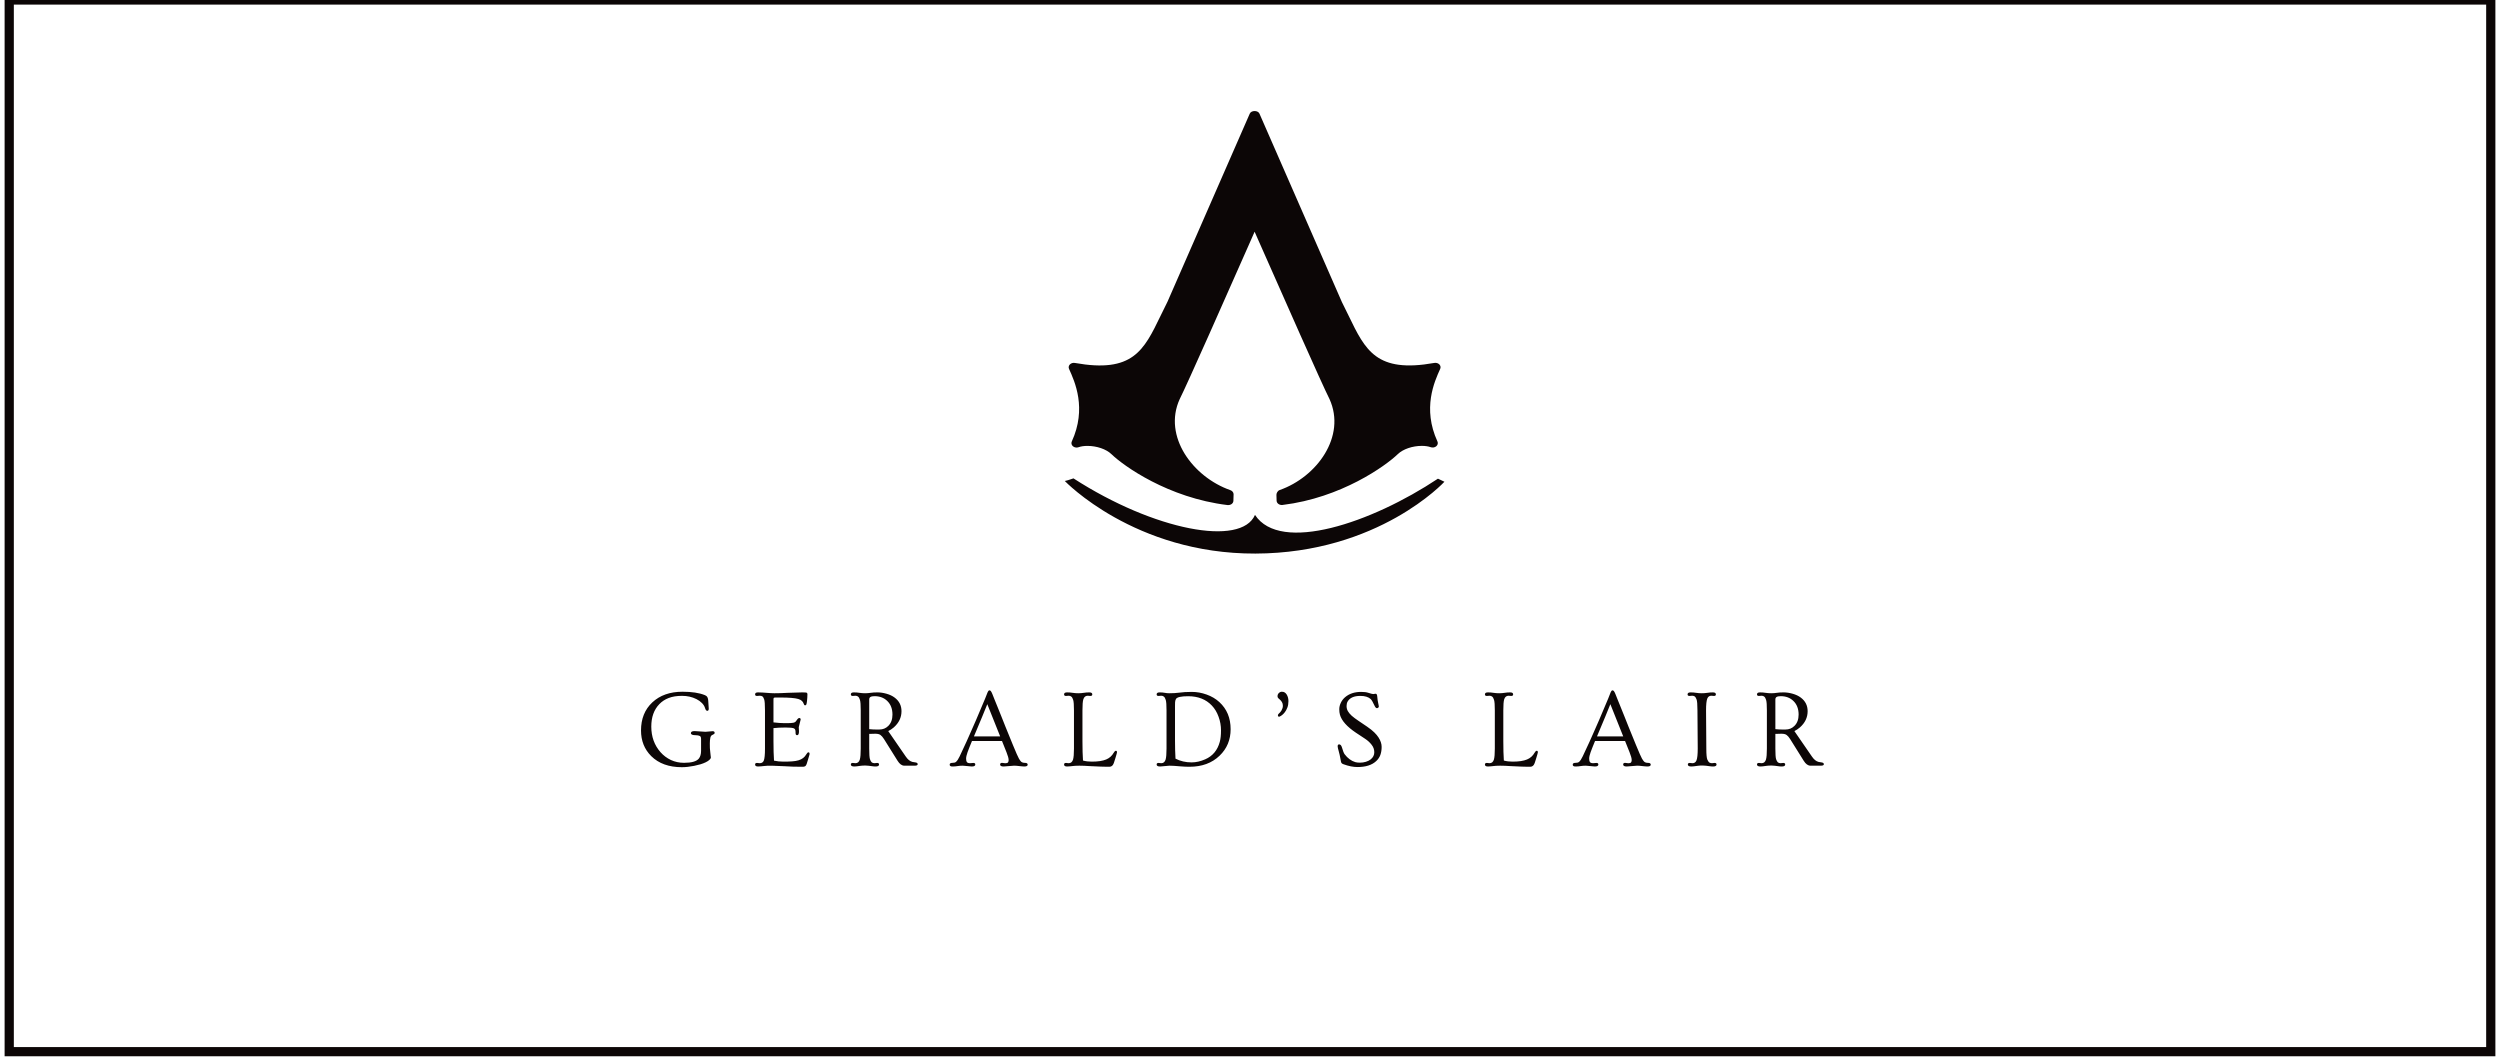 <svg width="271" height="115" viewBox="0 0 271 115" fill="none" xmlns="http://www.w3.org/2000/svg">
<path fill-rule="evenodd" clip-rule="evenodd" d="M0.5 -0.5H1H270H270.5V0V114V114.5H270H1H0.5V114V0V-0.5ZM1.5 0.5V113.5H269.5V0.5H1.5ZM136 12.036C135.779 12.036 135.557 12.13 135.475 12.318L126.552 32.716C126.29 33.228 126.047 33.732 125.813 34.218L125.807 34.229C123.994 37.985 122.795 40.468 116.518 39.344C116.318 39.308 116.109 39.369 115.976 39.503C115.843 39.638 115.808 39.823 115.882 39.987C116.513 41.377 117.827 44.269 116.181 47.86C116.098 48.041 116.151 48.245 116.312 48.38C116.476 48.516 116.713 48.553 116.923 48.477C117.173 48.386 117.509 48.336 117.874 48.336C118.895 48.336 119.918 48.687 120.482 49.233C121.797 50.502 126.621 53.967 133.064 54.749C133.09 54.752 133.115 54.753 133.141 54.753C133.271 54.753 133.399 54.716 133.5 54.644C133.622 54.556 133.693 54.43 133.701 54.295C133.715 53.995 133.725 53.7 133.721 53.564C133.714 53.375 133.576 53.205 133.371 53.133C129.302 51.704 126.048 47.296 127.873 43.276C128.682 41.686 133.042 31.818 135.355 26.581L135.597 26.033L136 25.116L136.402 26.031L136.611 26.504C138.915 31.72 143.313 41.677 144.118 43.257C145.958 47.307 142.747 51.706 138.715 53.121C138.504 53.195 138.365 53.444 138.365 53.639C138.366 53.952 138.366 54.035 138.384 54.289C138.393 54.424 138.467 54.548 138.588 54.633C138.71 54.717 138.867 54.756 139.023 54.738C145.395 53.964 150.204 50.498 151.52 49.229C152.084 48.685 153.107 48.333 154.128 48.333C154.492 48.333 154.83 48.383 155.079 48.473C155.288 48.549 155.526 48.512 155.69 48.376C155.852 48.241 155.902 48.036 155.819 47.856C154.172 44.266 155.487 41.374 156.118 39.985C156.192 39.821 156.157 39.636 156.024 39.501C155.891 39.367 155.68 39.306 155.482 39.342C149.206 40.465 148.005 37.98 146.19 34.222L146.187 34.216C145.953 33.729 145.71 33.227 145.459 32.738L136.525 12.318C136.443 12.13 136.221 12.036 136 12.036ZM116.073 51.953L116.073 51.953C115.846 52.031 115.684 52.087 115.424 52.139C115.424 52.139 122.967 60.048 136.085 60.008C149.451 59.966 156.576 52.221 156.576 52.221C156.406 52.135 156.272 52.073 156.104 51.996L156.104 51.996C156.035 51.964 155.959 51.93 155.873 51.889C148.673 56.678 138.794 60.024 136.042 55.816C134.542 59.289 125.129 57.513 116.363 51.856C116.251 51.892 116.158 51.924 116.073 51.953ZM77.467 79.432C77.467 79.318 77.391 79.262 77.238 79.262L76.471 79.326L75.293 79.25C75.027 79.25 74.894 79.324 74.894 79.473C74.894 79.621 75.062 79.695 75.398 79.695C75.598 79.695 75.754 79.725 75.867 79.783C75.953 79.826 75.996 79.939 75.996 80.123V81.394C75.996 81.746 75.916 82.023 75.756 82.227C75.506 82.535 74.973 82.689 74.156 82.689C73.641 82.689 73.164 82.588 72.727 82.385C72.293 82.178 71.918 81.897 71.602 81.541C70.934 80.783 70.6 79.857 70.6 78.764C70.6 77.74 70.891 76.928 71.473 76.326C71.75 76.037 72.086 75.816 72.481 75.664C72.879 75.508 73.363 75.43 73.934 75.43C74.504 75.43 75.023 75.547 75.492 75.781C75.727 75.898 75.928 76.043 76.096 76.215C76.264 76.387 76.375 76.57 76.43 76.766C76.488 76.957 76.568 77.053 76.67 77.053C76.775 77.053 76.828 76.977 76.828 76.824C76.828 76.777 76.82 76.656 76.805 76.461C76.801 76.375 76.791 76.221 76.775 75.998C76.764 75.775 76.717 75.611 76.635 75.506C76.592 75.451 76.512 75.398 76.394 75.348C75.797 75.106 74.994 74.984 73.986 74.984C72.627 74.984 71.535 75.369 70.711 76.139C69.894 76.904 69.486 77.918 69.486 79.18C69.486 80.301 69.856 81.228 70.594 81.963C71.402 82.764 72.508 83.164 73.91 83.164C74.316 83.164 74.762 83.115 75.246 83.018C75.477 82.971 75.701 82.916 75.92 82.853C76.139 82.787 76.332 82.713 76.5 82.631C76.668 82.549 76.803 82.461 76.904 82.367C77.006 82.273 77.057 82.186 77.057 82.103C77.057 82.022 77.047 81.938 77.027 81.852C77.008 81.762 76.988 81.574 76.969 81.289C76.964 81.243 76.96 81.197 76.957 81.151C76.955 81.121 76.953 81.091 76.951 81.061C76.947 80.982 76.945 80.822 76.945 80.58C76.945 80.338 76.965 80.131 77.004 79.959C77.027 79.869 77.057 79.803 77.092 79.76C77.131 79.713 77.186 79.676 77.256 79.648C77.33 79.617 77.383 79.588 77.414 79.561C77.449 79.529 77.467 79.486 77.467 79.432ZM81.852 82.871C81.852 83.016 81.959 83.088 82.174 83.088C82.295 83.088 82.401 83.082 82.491 83.07C82.581 83.062 82.672 83.053 82.766 83.041C82.86 83.033 82.998 83.022 83.182 83.006C83.366 82.99 83.989 83.008 85.051 83.059C85.477 83.082 85.791 83.098 85.995 83.106C86.17 83.109 86.338 83.111 86.498 83.111C86.659 83.115 86.825 83.117 86.996 83.117C87.168 83.117 87.284 83.078 87.342 83C87.381 82.953 87.416 82.885 87.448 82.795C87.479 82.705 87.524 82.561 87.582 82.361C87.641 82.158 87.686 82.006 87.717 81.904C87.745 81.83 87.758 81.769 87.758 81.723C87.758 81.609 87.719 81.553 87.641 81.553C87.563 81.553 87.485 81.623 87.407 81.764C87.227 82.084 86.948 82.301 86.569 82.414C86.377 82.473 86.149 82.512 85.883 82.531C85.621 82.551 85.305 82.561 84.934 82.561C84.563 82.561 84.219 82.525 83.903 82.455C83.864 81.893 83.844 81.18 83.844 80.316V78.928C84.231 78.885 84.666 78.863 85.151 78.863C85.635 78.863 85.94 78.894 86.065 78.957C86.147 79 86.196 79.059 86.211 79.133C86.231 79.207 86.241 79.32 86.241 79.473C86.241 79.621 86.297 79.695 86.41 79.695C86.543 79.695 86.61 79.555 86.61 79.273L86.586 78.828L86.791 77.996C86.791 77.887 86.739 77.832 86.633 77.832C86.551 77.832 86.444 77.936 86.311 78.143C86.245 78.252 86.135 78.32 85.983 78.348C85.897 78.367 85.787 78.379 85.655 78.383C85.526 78.387 85.307 78.389 84.998 78.389C84.694 78.389 84.309 78.361 83.844 78.307V75.84C83.844 75.742 83.856 75.68 83.879 75.652C83.907 75.625 83.967 75.611 84.061 75.611H84.582C85.532 75.611 86.182 75.664 86.534 75.769C86.713 75.824 86.844 75.894 86.926 75.981C87.012 76.062 87.071 76.15 87.102 76.244C87.137 76.334 87.165 76.393 87.184 76.42C87.204 76.443 87.239 76.455 87.29 76.455C87.34 76.455 87.379 76.426 87.407 76.367C87.434 76.305 87.457 76.186 87.477 76.01C87.496 75.83 87.508 75.695 87.512 75.606C87.516 75.539 87.518 75.478 87.518 75.424C87.52 75.391 87.522 75.357 87.523 75.323C87.523 75.3 87.524 75.277 87.524 75.254C87.524 75.191 87.506 75.143 87.471 75.107C87.44 75.072 87.276 75.055 86.979 75.055C86.686 75.055 86.159 75.07 85.397 75.102C85.108 75.113 84.846 75.125 84.612 75.137C84.377 75.144 84.155 75.148 83.944 75.148C83.737 75.148 83.452 75.133 83.088 75.102C82.952 75.09 82.815 75.08 82.678 75.072C82.545 75.061 82.373 75.055 82.162 75.055C81.956 75.055 81.852 75.127 81.852 75.272C81.852 75.385 81.922 75.441 82.063 75.441L82.35 75.418C82.463 75.418 82.557 75.439 82.631 75.482C82.706 75.525 82.772 75.631 82.831 75.799C82.893 75.963 82.924 76.365 82.924 77.006V81.16C82.924 81.805 82.881 82.234 82.795 82.449C82.717 82.637 82.569 82.731 82.35 82.731L82.063 82.701C81.922 82.701 81.852 82.758 81.852 82.871ZM92.231 82.871C92.231 83.016 92.358 83.088 92.612 83.088C92.737 83.088 92.966 83.062 93.298 83.012C93.634 82.965 94.036 82.978 94.505 83.053C94.649 83.076 94.786 83.088 94.915 83.088C95.165 83.088 95.29 83.016 95.29 82.871C95.29 82.758 95.219 82.701 95.079 82.701L94.798 82.731C94.673 82.731 94.571 82.699 94.493 82.637C94.419 82.57 94.354 82.453 94.3 82.285C94.249 82.113 94.223 81.732 94.223 81.143V79.555C94.411 79.543 94.63 79.537 94.88 79.537C95.134 79.537 95.321 79.582 95.442 79.672C95.563 79.758 95.69 79.904 95.823 80.111L97.3 82.473C97.518 82.824 97.763 83 98.032 83H99.157C99.372 83 99.479 82.945 99.479 82.836C99.479 82.723 99.38 82.656 99.18 82.637C99.067 82.625 98.973 82.609 98.899 82.59C98.641 82.523 98.405 82.332 98.19 82.016L96.286 79.25C96.505 79.141 96.704 79.008 96.884 78.852C97.442 78.359 97.722 77.773 97.722 77.094C97.722 76.481 97.473 75.988 96.977 75.617C96.739 75.438 96.446 75.299 96.098 75.201C95.751 75.103 95.425 75.055 95.12 75.055C94.819 75.055 94.571 75.07 94.376 75.102C94.184 75.133 93.983 75.148 93.772 75.148C93.561 75.148 93.358 75.133 93.163 75.102C92.972 75.07 92.768 75.055 92.553 75.055C92.339 75.055 92.231 75.127 92.231 75.272C92.231 75.385 92.302 75.441 92.442 75.441L92.729 75.418C92.85 75.418 92.948 75.451 93.022 75.518C93.1 75.58 93.167 75.701 93.222 75.881C93.276 76.057 93.303 76.432 93.303 77.006V81.143C93.303 81.717 93.27 82.115 93.204 82.338C93.122 82.6 92.964 82.731 92.729 82.731L92.442 82.701C92.302 82.701 92.231 82.758 92.231 82.871ZM94.956 79.08C94.722 79.08 94.477 79.066 94.223 79.039V75.828C94.223 75.695 94.27 75.602 94.364 75.547C94.458 75.492 94.604 75.465 94.803 75.465C95.362 75.465 95.819 75.637 96.175 75.981C96.553 76.344 96.743 76.838 96.743 77.463C96.743 77.982 96.591 78.393 96.286 78.693C96.024 78.951 95.704 79.08 95.325 79.08H94.956ZM103.806 83.041C103.982 83.014 104.169 83 104.368 83L105.341 83.088C105.595 83.088 105.722 83.016 105.722 82.871C105.722 82.758 105.652 82.701 105.511 82.701L105.159 82.731C104.991 82.731 104.876 82.691 104.814 82.613C104.755 82.531 104.726 82.406 104.726 82.238C104.726 82.066 104.779 81.832 104.884 81.535C104.95 81.352 105.023 81.162 105.101 80.967C105.183 80.772 105.271 80.557 105.364 80.322H108.616L109.103 81.541C109.259 81.928 109.337 82.213 109.337 82.397C109.337 82.494 109.314 82.576 109.267 82.643C109.22 82.705 109.122 82.736 108.974 82.736L108.622 82.695C108.482 82.695 108.411 82.754 108.411 82.871C108.411 83.016 108.538 83.088 108.792 83.088L109.923 83C110.099 83 110.3 83.016 110.527 83.047C110.567 83.051 110.608 83.055 110.647 83.059C110.684 83.063 110.72 83.067 110.755 83.07C110.833 83.082 110.925 83.088 111.03 83.088C111.277 83.088 111.4 83.023 111.4 82.894C111.4 82.762 111.304 82.695 111.113 82.695C110.921 82.695 110.777 82.648 110.679 82.555C110.616 82.492 110.538 82.381 110.445 82.221C110.351 82.061 110.136 81.572 109.8 80.756C109.691 80.482 109.566 80.176 109.425 79.836C109.288 79.496 109.146 79.147 108.997 78.787L108.564 77.697C108.419 77.334 108.282 76.994 108.154 76.678C108.025 76.361 107.909 76.078 107.808 75.828C107.71 75.578 107.632 75.381 107.573 75.236C107.515 75.088 107.456 74.977 107.398 74.902C107.37 74.875 107.345 74.857 107.321 74.85C107.298 74.838 107.269 74.832 107.234 74.832C107.198 74.832 107.155 74.873 107.105 74.955C107.085 74.99 107.066 75.029 107.046 75.072C107.03 75.115 106.943 75.338 106.782 75.74C106.622 76.139 106.292 76.918 105.792 78.078C105.601 78.519 105.417 78.938 105.241 79.332C105.07 79.723 104.911 80.078 104.767 80.398C104.622 80.715 104.493 80.992 104.38 81.231C104.271 81.469 104.152 81.725 104.023 81.998C103.894 82.272 103.763 82.469 103.63 82.59C103.548 82.66 103.411 82.695 103.22 82.695C103.036 82.695 102.945 82.762 102.945 82.894C102.945 83.023 103.044 83.088 103.243 83.088C103.446 83.088 103.634 83.072 103.806 83.041ZM105.575 79.824C106.271 78.18 106.753 77.016 107.023 76.332L108.417 79.824H105.575ZM115.345 82.871C115.345 83.016 115.453 83.088 115.668 83.088C115.785 83.088 115.888 83.082 115.978 83.07C116.068 83.062 116.16 83.053 116.254 83.041C116.347 83.033 116.451 83.023 116.564 83.012C116.681 83.004 116.826 83 116.998 83C117.173 83 117.349 83.004 117.525 83.012C117.701 83.023 117.908 83.035 118.146 83.047C118.384 83.059 118.597 83.068 118.785 83.076C118.972 83.088 119.146 83.096 119.306 83.1C119.47 83.107 119.627 83.111 119.775 83.111C119.923 83.115 120.08 83.117 120.244 83.117C120.412 83.117 120.543 83.051 120.636 82.918C120.683 82.848 120.724 82.76 120.759 82.654C120.798 82.545 120.847 82.391 120.906 82.191C120.964 81.988 121.009 81.836 121.041 81.734C121.068 81.66 121.082 81.6 121.082 81.553C121.082 81.439 121.043 81.383 120.964 81.383C120.886 81.383 120.808 81.453 120.73 81.594C120.535 81.938 120.261 82.182 119.91 82.326C119.722 82.404 119.5 82.463 119.242 82.502C118.988 82.541 118.687 82.561 118.339 82.561C117.996 82.561 117.681 82.522 117.396 82.443C117.357 81.881 117.338 81.172 117.338 80.316V77.006C117.338 76.416 117.369 76.018 117.431 75.811C117.513 75.549 117.673 75.418 117.912 75.418L118.193 75.441C118.334 75.441 118.404 75.385 118.404 75.272C118.404 75.127 118.296 75.055 118.082 75.055C117.871 75.055 117.67 75.07 117.478 75.102C117.291 75.133 117.091 75.148 116.88 75.148C116.673 75.148 116.472 75.133 116.277 75.102C116.086 75.07 115.882 75.055 115.668 75.055C115.453 75.055 115.345 75.127 115.345 75.272C115.345 75.385 115.416 75.441 115.556 75.441L115.843 75.418C115.964 75.418 116.062 75.451 116.136 75.518C116.214 75.58 116.281 75.701 116.336 75.881C116.39 76.057 116.418 76.432 116.418 77.006V81.143C116.418 81.717 116.384 82.115 116.318 82.338C116.236 82.6 116.078 82.731 115.843 82.731L115.556 82.701C115.416 82.701 115.345 82.758 115.345 82.871ZM125.379 82.871C125.379 83.016 125.506 83.088 125.76 83.088L126.768 83C127.021 83 127.432 83.025 127.998 83.076C128.303 83.103 128.617 83.117 128.941 83.117C130.285 83.117 131.371 82.719 132.199 81.922C133 81.156 133.4 80.197 133.4 79.045C133.4 77.83 132.992 76.85 132.176 76.103C131.793 75.752 131.334 75.481 130.799 75.289C130.268 75.098 129.732 75.002 129.193 75.002C128.658 75.002 128.184 75.031 127.77 75.09C127.496 75.129 127.152 75.148 126.738 75.148C126.582 75.148 126.424 75.133 126.264 75.102C126.104 75.07 125.916 75.055 125.701 75.055C125.486 75.055 125.379 75.127 125.379 75.272C125.379 75.385 125.449 75.441 125.59 75.441L125.877 75.418C125.998 75.418 126.096 75.451 126.17 75.518C126.248 75.58 126.314 75.701 126.369 75.881C126.424 76.057 126.451 76.432 126.451 77.006V81.143C126.451 81.717 126.418 82.115 126.352 82.338C126.27 82.6 126.111 82.731 125.877 82.731L125.59 82.701C125.449 82.701 125.379 82.758 125.379 82.871ZM127.424 82.238C127.389 81.641 127.371 80.994 127.371 80.299V76.555C127.371 76.422 127.373 76.287 127.377 76.15C127.381 76.01 127.412 75.885 127.471 75.775C127.584 75.572 128.025 75.471 128.795 75.471C129.873 75.471 130.73 75.809 131.367 76.484C131.68 76.812 131.922 77.217 132.094 77.697C132.27 78.174 132.357 78.668 132.357 79.18C132.357 79.688 132.312 80.102 132.223 80.422C131.977 81.328 131.451 81.957 130.646 82.309C130.139 82.531 129.648 82.643 129.176 82.643C128.527 82.643 127.943 82.508 127.424 82.238ZM138.565 77.656C138.592 77.684 138.623 77.697 138.659 77.697C138.881 77.615 139.088 77.449 139.28 77.199C139.385 77.062 139.475 76.897 139.549 76.701C139.627 76.506 139.666 76.273 139.666 76.004C139.666 75.734 139.604 75.496 139.479 75.289C139.42 75.195 139.35 75.121 139.268 75.066C139.19 75.012 139.084 74.984 138.952 74.984C138.823 74.984 138.707 75.039 138.606 75.148C138.563 75.195 138.532 75.246 138.512 75.301C138.493 75.352 138.483 75.414 138.483 75.488C138.483 75.562 138.512 75.629 138.571 75.688C138.6 75.713 138.63 75.74 138.661 75.768C138.696 75.8 138.732 75.834 138.77 75.869C138.844 75.936 138.911 76.019 138.969 76.121C139.032 76.223 139.063 76.353 139.063 76.514C139.063 76.67 139.014 76.836 138.916 77.012C138.873 77.082 138.829 77.144 138.782 77.199C138.739 77.254 138.684 77.309 138.618 77.363C138.555 77.414 138.524 77.478 138.524 77.557C138.524 77.592 138.538 77.625 138.565 77.656ZM149.108 75.201L148.862 75.236C148.78 75.236 148.602 75.191 148.329 75.102C148.134 75.035 147.874 75.002 147.55 75.002C146.839 75.002 146.259 75.193 145.809 75.576C145.606 75.752 145.45 75.957 145.341 76.191C145.231 76.426 145.177 76.654 145.177 76.877C145.177 77.1 145.2 77.297 145.247 77.469C145.427 78.121 146.011 78.777 146.999 79.438C147.116 79.516 147.241 79.598 147.374 79.684C147.511 79.769 147.714 79.904 147.983 80.088C148.257 80.268 148.489 80.481 148.68 80.727C148.876 80.969 148.973 81.242 148.973 81.547C148.973 81.848 148.845 82.103 148.587 82.314C148.45 82.424 148.276 82.512 148.065 82.578C147.858 82.641 147.645 82.672 147.427 82.672C147.212 82.672 147.04 82.652 146.911 82.613C146.473 82.481 146.089 82.195 145.757 81.758C145.671 81.644 145.573 81.397 145.464 81.014C145.401 80.799 145.3 80.691 145.159 80.691C145.054 80.691 145.001 80.762 145.001 80.902C145.001 80.961 145.012 81.035 145.036 81.125L145.118 81.43C145.149 81.547 145.182 81.68 145.218 81.828C145.257 81.977 145.29 82.143 145.317 82.326C145.345 82.51 145.376 82.635 145.411 82.701C145.442 82.756 145.52 82.805 145.645 82.848C146.192 83.047 146.692 83.147 147.145 83.147C148.04 83.147 148.716 82.934 149.173 82.508C149.384 82.316 149.536 82.094 149.63 81.84C149.723 81.582 149.77 81.289 149.77 80.961C149.77 80.633 149.659 80.295 149.436 79.947C149.319 79.764 149.167 79.58 148.979 79.397C148.792 79.209 148.53 79 148.194 78.769C147.858 78.539 147.544 78.326 147.251 78.131C146.958 77.936 146.716 77.754 146.524 77.586C146.337 77.414 146.196 77.244 146.102 77.076C146.012 76.908 145.968 76.728 145.968 76.537C145.968 76.346 146.005 76.184 146.079 76.051C146.313 75.641 146.774 75.436 147.462 75.436C147.954 75.436 148.327 75.549 148.581 75.775C148.69 75.881 148.827 76.115 148.991 76.478C149.077 76.67 149.165 76.766 149.255 76.766C149.305 76.766 149.352 76.748 149.395 76.713C149.442 76.674 149.466 76.635 149.466 76.596C149.466 76.553 149.458 76.5 149.442 76.438C149.43 76.375 149.415 76.299 149.395 76.209C149.376 76.119 149.356 76.018 149.337 75.904C149.317 75.791 149.302 75.647 149.29 75.471C149.278 75.291 149.218 75.201 149.108 75.201ZM160.966 82.871C160.966 83.016 161.074 83.088 161.289 83.088C161.406 83.088 161.509 83.082 161.599 83.07C161.689 83.062 161.781 83.053 161.875 83.041C161.968 83.033 162.072 83.023 162.185 83.012C162.302 83.004 162.447 83 162.619 83C162.795 83 162.97 83.004 163.146 83.012C163.322 83.023 163.529 83.035 163.767 83.047C164.005 83.059 164.218 83.068 164.406 83.076C164.593 83.088 164.767 83.096 164.927 83.1C165.091 83.107 165.248 83.111 165.396 83.111C165.545 83.115 165.701 83.117 165.865 83.117C166.033 83.117 166.164 83.051 166.257 82.918C166.304 82.848 166.345 82.76 166.38 82.654C166.42 82.545 166.468 82.391 166.527 82.191C166.586 81.988 166.63 81.836 166.662 81.734C166.689 81.66 166.703 81.6 166.703 81.553C166.703 81.439 166.664 81.383 166.586 81.383C166.507 81.383 166.429 81.453 166.351 81.594C166.156 81.938 165.882 82.182 165.531 82.326C165.343 82.404 165.121 82.463 164.863 82.502C164.609 82.541 164.308 82.561 163.961 82.561C163.617 82.561 163.302 82.522 163.017 82.443C162.978 81.881 162.959 81.172 162.959 80.316V77.006C162.959 76.416 162.99 76.018 163.052 75.811C163.134 75.549 163.295 75.418 163.533 75.418L163.814 75.441C163.955 75.441 164.025 75.385 164.025 75.272C164.025 75.127 163.918 75.055 163.703 75.055C163.492 75.055 163.291 75.07 163.099 75.102C162.912 75.133 162.712 75.148 162.502 75.148C162.295 75.148 162.093 75.133 161.898 75.102C161.707 75.07 161.504 75.055 161.289 75.055C161.074 75.055 160.966 75.127 160.966 75.272C160.966 75.385 161.037 75.441 161.177 75.441L161.464 75.418C161.586 75.418 161.683 75.451 161.757 75.518C161.836 75.58 161.902 75.701 161.957 75.881C162.011 76.057 162.039 76.432 162.039 77.006V81.143C162.039 81.717 162.005 82.115 161.939 82.338C161.857 82.6 161.699 82.731 161.464 82.731L161.177 82.701C161.037 82.701 160.966 82.758 160.966 82.871ZM171.346 83.041C171.521 83.014 171.709 83 171.908 83L172.881 83.088C173.135 83.088 173.262 83.016 173.262 82.871C173.262 82.758 173.191 82.701 173.051 82.701L172.699 82.731C172.531 82.731 172.416 82.691 172.354 82.613C172.295 82.531 172.266 82.406 172.266 82.238C172.266 82.066 172.318 81.832 172.424 81.535C172.49 81.352 172.562 81.162 172.641 80.967C172.723 80.772 172.811 80.557 172.904 80.322H176.156L176.643 81.541C176.799 81.928 176.877 82.213 176.877 82.397C176.877 82.494 176.854 82.576 176.807 82.643C176.76 82.705 176.662 82.736 176.514 82.736L176.162 82.695C176.021 82.695 175.951 82.754 175.951 82.871C175.951 83.016 176.078 83.088 176.332 83.088L177.463 83C177.639 83 177.84 83.016 178.066 83.047C178.145 83.055 178.221 83.062 178.295 83.07C178.373 83.082 178.465 83.088 178.57 83.088C178.816 83.088 178.939 83.023 178.939 82.894C178.939 82.762 178.844 82.695 178.652 82.695C178.461 82.695 178.316 82.648 178.219 82.555C178.156 82.492 178.078 82.381 177.984 82.221C177.891 82.061 177.676 81.572 177.34 80.756C177.23 80.482 177.105 80.176 176.965 79.836C176.828 79.496 176.686 79.147 176.537 78.787L176.104 77.697C175.959 77.334 175.822 76.994 175.693 76.678C175.564 76.361 175.449 76.078 175.348 75.828C175.25 75.578 175.172 75.381 175.113 75.236C175.055 75.088 174.996 74.977 174.938 74.902C174.91 74.875 174.885 74.857 174.861 74.85C174.838 74.838 174.809 74.832 174.773 74.832C174.738 74.832 174.695 74.873 174.645 74.955C174.625 74.99 174.605 75.029 174.586 75.072C174.57 75.115 174.482 75.338 174.322 75.74C174.162 76.139 173.832 76.918 173.332 78.078C173.141 78.519 172.957 78.938 172.781 79.332C172.609 79.723 172.451 80.078 172.307 80.398C172.162 80.715 172.033 80.992 171.92 81.231C171.811 81.469 171.691 81.725 171.562 81.998C171.434 82.272 171.303 82.469 171.17 82.59C171.088 82.66 170.951 82.695 170.76 82.695C170.576 82.695 170.484 82.762 170.484 82.894C170.484 83.023 170.584 83.088 170.783 83.088C170.986 83.088 171.174 83.072 171.346 83.041ZM173.115 79.824C173.811 78.18 174.293 77.016 174.562 76.332L175.957 79.824H173.115ZM182.961 82.871C182.961 83.016 183.088 83.088 183.342 83.088C183.467 83.088 183.7 83.062 184.039 83.012C184.383 82.961 184.799 82.975 185.288 83.053C185.432 83.076 185.569 83.088 185.698 83.088C185.948 83.088 186.073 83.016 186.073 82.871C186.073 82.758 186.002 82.701 185.862 82.701L185.58 82.731C185.479 82.731 185.389 82.709 185.311 82.666C185.233 82.623 185.155 82.516 185.077 82.344C185.002 82.172 184.965 81.772 184.965 81.143L184.936 77.006C184.936 76.377 184.981 75.949 185.071 75.723C185.153 75.519 185.299 75.418 185.51 75.418L185.791 75.441C185.932 75.441 186.002 75.385 186.002 75.272C186.002 75.127 185.895 75.055 185.68 75.055C185.469 75.055 185.268 75.07 185.077 75.102C184.885 75.133 184.684 75.148 184.473 75.148C184.262 75.148 184.059 75.133 183.864 75.102C183.672 75.07 183.469 75.055 183.254 75.055C183.039 75.055 182.932 75.127 182.932 75.272C182.932 75.385 183.002 75.441 183.143 75.441L183.43 75.418C183.532 75.418 183.618 75.439 183.688 75.482C183.762 75.522 183.832 75.625 183.899 75.793C183.969 75.957 184.004 76.361 184.004 77.006L184.034 81.143C184.034 81.772 183.989 82.199 183.899 82.426C183.817 82.629 183.67 82.731 183.459 82.731L183.172 82.701C183.032 82.701 182.961 82.758 182.961 82.871ZM190.458 82.871C190.458 83.016 190.585 83.088 190.839 83.088C190.964 83.088 191.192 83.062 191.524 83.012C191.86 82.965 192.262 82.978 192.731 83.053C192.876 83.076 193.012 83.088 193.141 83.088C193.391 83.088 193.516 83.016 193.516 82.871C193.516 82.758 193.446 82.701 193.305 82.701L193.024 82.731C192.899 82.731 192.798 82.699 192.72 82.637C192.645 82.57 192.581 82.453 192.526 82.285C192.475 82.113 192.45 81.732 192.45 81.143V79.555C192.637 79.543 192.856 79.537 193.106 79.537C193.36 79.537 193.548 79.582 193.669 79.672C193.79 79.758 193.917 79.904 194.05 80.111L195.526 82.473C195.745 82.824 195.989 83 196.259 83H197.384C197.598 83 197.706 82.945 197.706 82.836C197.706 82.723 197.606 82.656 197.407 82.637C197.294 82.625 197.2 82.609 197.126 82.59C196.868 82.523 196.632 82.332 196.417 82.016L194.512 79.25C194.731 79.141 194.93 79.008 195.11 78.852C195.669 78.359 195.948 77.773 195.948 77.094C195.948 76.481 195.7 75.988 195.204 75.617C194.966 75.438 194.673 75.299 194.325 75.201C193.977 75.103 193.651 75.055 193.346 75.055C193.046 75.055 192.798 75.07 192.602 75.102C192.411 75.133 192.21 75.148 191.999 75.148C191.788 75.148 191.585 75.133 191.389 75.102C191.198 75.07 190.995 75.055 190.78 75.055C190.565 75.055 190.458 75.127 190.458 75.272C190.458 75.385 190.528 75.441 190.669 75.441L190.956 75.418C191.077 75.418 191.175 75.451 191.249 75.518C191.327 75.58 191.393 75.701 191.448 75.881C191.503 76.057 191.53 76.432 191.53 77.006V81.143C191.53 81.717 191.497 82.115 191.43 82.338C191.348 82.6 191.19 82.731 190.956 82.731L190.669 82.701C190.528 82.701 190.458 82.758 190.458 82.871ZM193.182 79.08C192.948 79.08 192.704 79.066 192.45 79.039V75.828C192.45 75.695 192.497 75.602 192.591 75.547C192.684 75.492 192.831 75.465 193.03 75.465C193.589 75.465 194.046 75.637 194.401 75.981C194.78 76.344 194.97 76.838 194.97 77.463C194.97 77.982 194.817 78.393 194.512 78.693C194.251 78.951 193.93 79.08 193.552 79.08H193.182Z" fill="#0C0606"/>
</svg>
